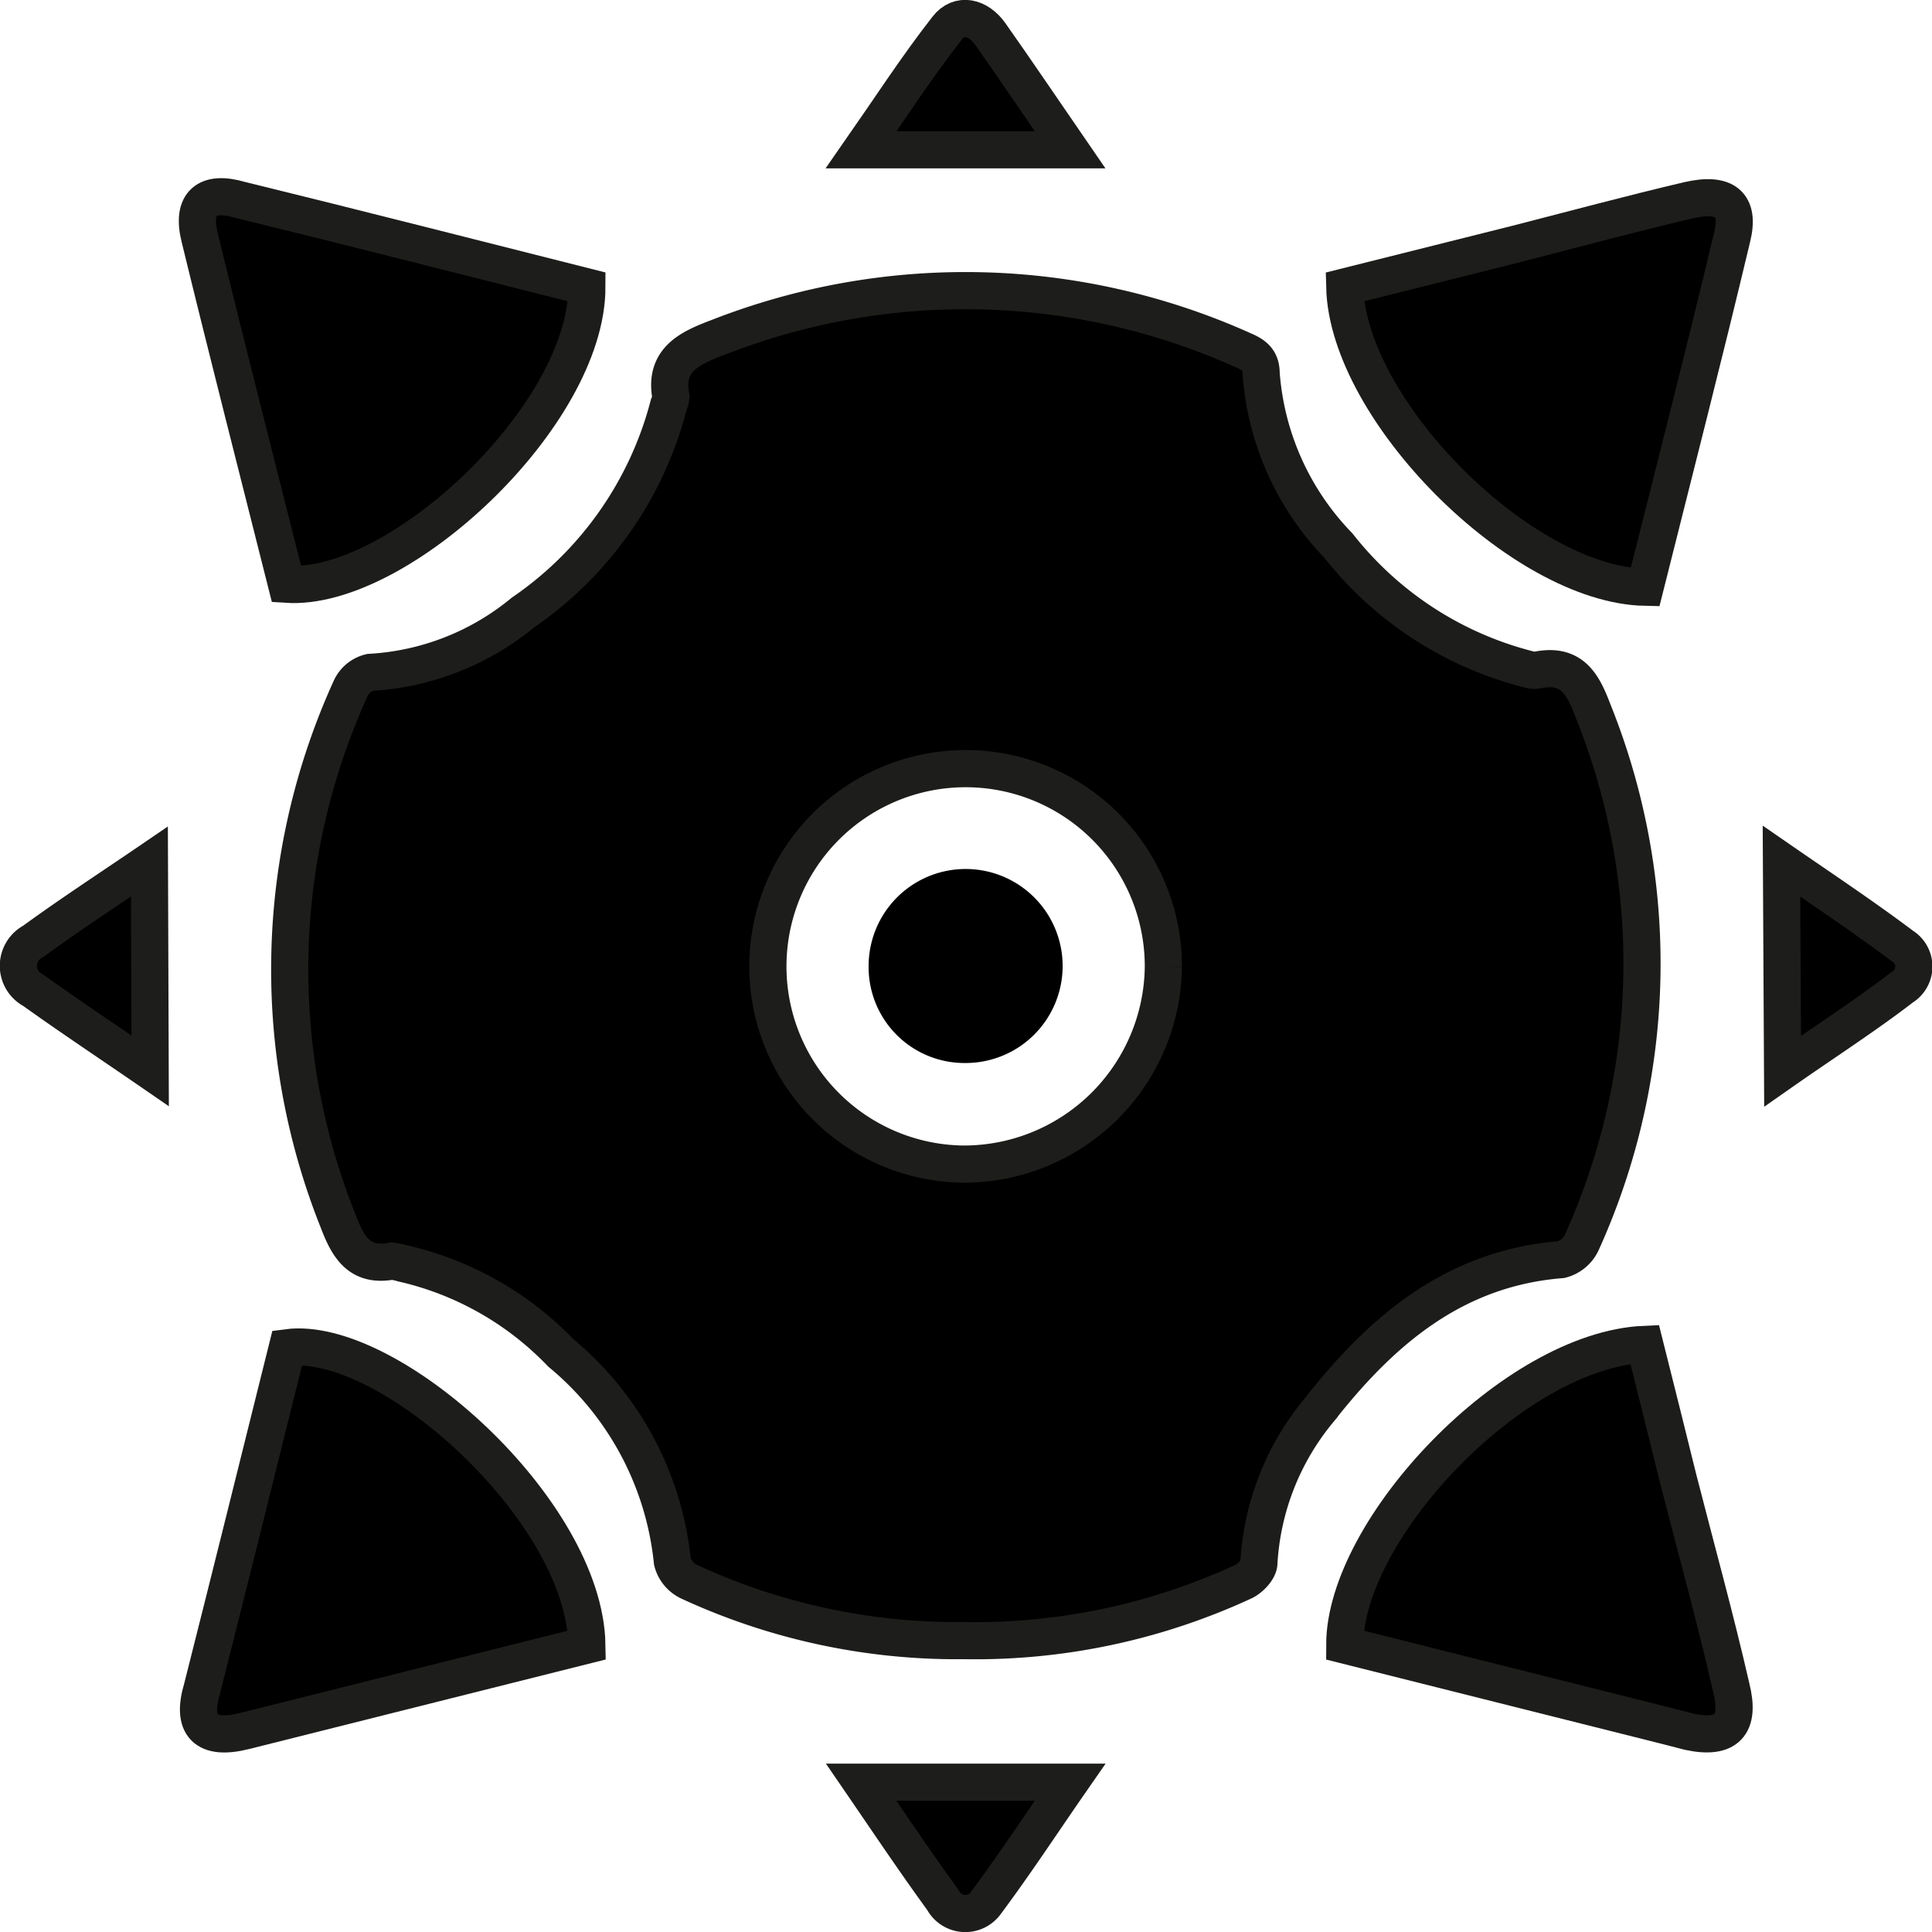 <svg id="Capa_1" data-name="Capa 1" xmlns="http://www.w3.org/2000/svg" viewBox="0 0 51.98 51.99"><defs><style>.cls-1{stroke:#1d1d1b;stroke-miterlimit:10;}.cls-1,.cls-2{fill-rule:evenodd;}</style></defs><title>mina</title><path class="cls-1" d="M83.5,82.72a17.15,17.15,0,0,1-7.39-1.58.83.83,0,0,1-.46-.55,8.39,8.39,0,0,0-3-5.61,8.51,8.51,0,0,0-4.26-2.41,1.67,1.67,0,0,0-.29-.06c-.86.16-1.17-.36-1.44-1.07A18.25,18.25,0,0,1,67,57.09a.77.77,0,0,1,.52-.42,7.08,7.08,0,0,0,4.11-1.61,9.73,9.73,0,0,0,3.92-5.58.71.71,0,0,0,.06-.23c-.19-1,.52-1.31,1.29-1.6A18.22,18.22,0,0,1,91,48c.28.12.49.25.49.62a7.44,7.44,0,0,0,2.08,4.64,9.47,9.47,0,0,0,5.16,3.34.49.49,0,0,0,.23,0c.92-.17,1.2.42,1.47,1.13A18.19,18.19,0,0,1,100.12,72a.84.84,0,0,1-.56.47c-2.88.23-4.84,1.92-6.51,4.05a7.06,7.06,0,0,0-1.62,4.11c0,.18-.24.43-.43.51A17.18,17.18,0,0,1,83.5,82.72Zm5.36-18.13a5.32,5.32,0,1,0-5.38,5.31A5.37,5.37,0,0,0,88.86,64.59Z" transform="translate(-57.56 -38.58)"/><path class="cls-1" d="M93.74,82.84c0-3.13,4.56-7.94,8.07-8.09.3,1.19.6,2.4.9,3.61.48,1.88,1,3.75,1.43,5.63.25,1-.12,1.4-1.14,1.18l-.66-.17Z" transform="translate(-57.56 -38.58)"/><path class="cls-1" d="M101.82,54.38c-3.32-.07-8-4.76-8.08-8.08l4.67-1.17c1.52-.39,3-.79,4.57-1.16,1-.23,1.4.11,1.18,1C103.41,48.12,102.61,51.23,101.82,54.38Z" transform="translate(-57.56 -38.58)"/><path class="cls-1" d="M73.35,82.84l-9.2,2.31C63.08,85.42,62.7,85,63,84c.76-3,1.53-6.11,2.29-9.16C68,74.48,73.29,79.21,73.35,82.84Z" transform="translate(-57.56 -38.58)"/><path class="cls-1" d="M73.35,46.3c0,3.46-5.07,8.2-8.08,8-.78-3.1-1.58-6.22-2.34-9.34-.22-.9.18-1.27,1.1-1C67.13,44.72,70.22,45.51,73.35,46.3Z" transform="translate(-57.56 -38.58)"/><path class="cls-1" d="M105.49,61.75c1.1.76,2.2,1.49,3.25,2.28a.65.65,0,0,1,0,1.11c-1,.77-2.12,1.49-3.22,2.26Z" transform="translate(-57.56 -38.58)"/><path class="cls-1" d="M61.6,67.39c-1.09-.75-2.13-1.44-3.15-2.17a.74.74,0,0,1,0-1.31c1-.73,2.06-1.42,3.13-2.15Z" transform="translate(-57.56 -38.58)"/><path class="cls-1" d="M80.73,86.53h5.62c-.75,1.08-1.47,2.18-2.26,3.24a.68.68,0,0,1-1.16-.07C82.18,88.67,81.47,87.61,80.73,86.53Z" transform="translate(-57.56 -38.58)"/><path class="cls-1" d="M86.35,42.61H80.73c.76-1.09,1.49-2.22,2.31-3.27.33-.43.84-.3,1.16.15C84.92,40.51,85.62,41.55,86.35,42.61Z" transform="translate(-57.56 -38.58)"/><path class="cls-2" d="M80.93,64.57a2.61,2.61,0,1,1,2.6,2.61A2.58,2.58,0,0,1,80.93,64.57Z" transform="translate(-57.56 -38.58)"/></svg>